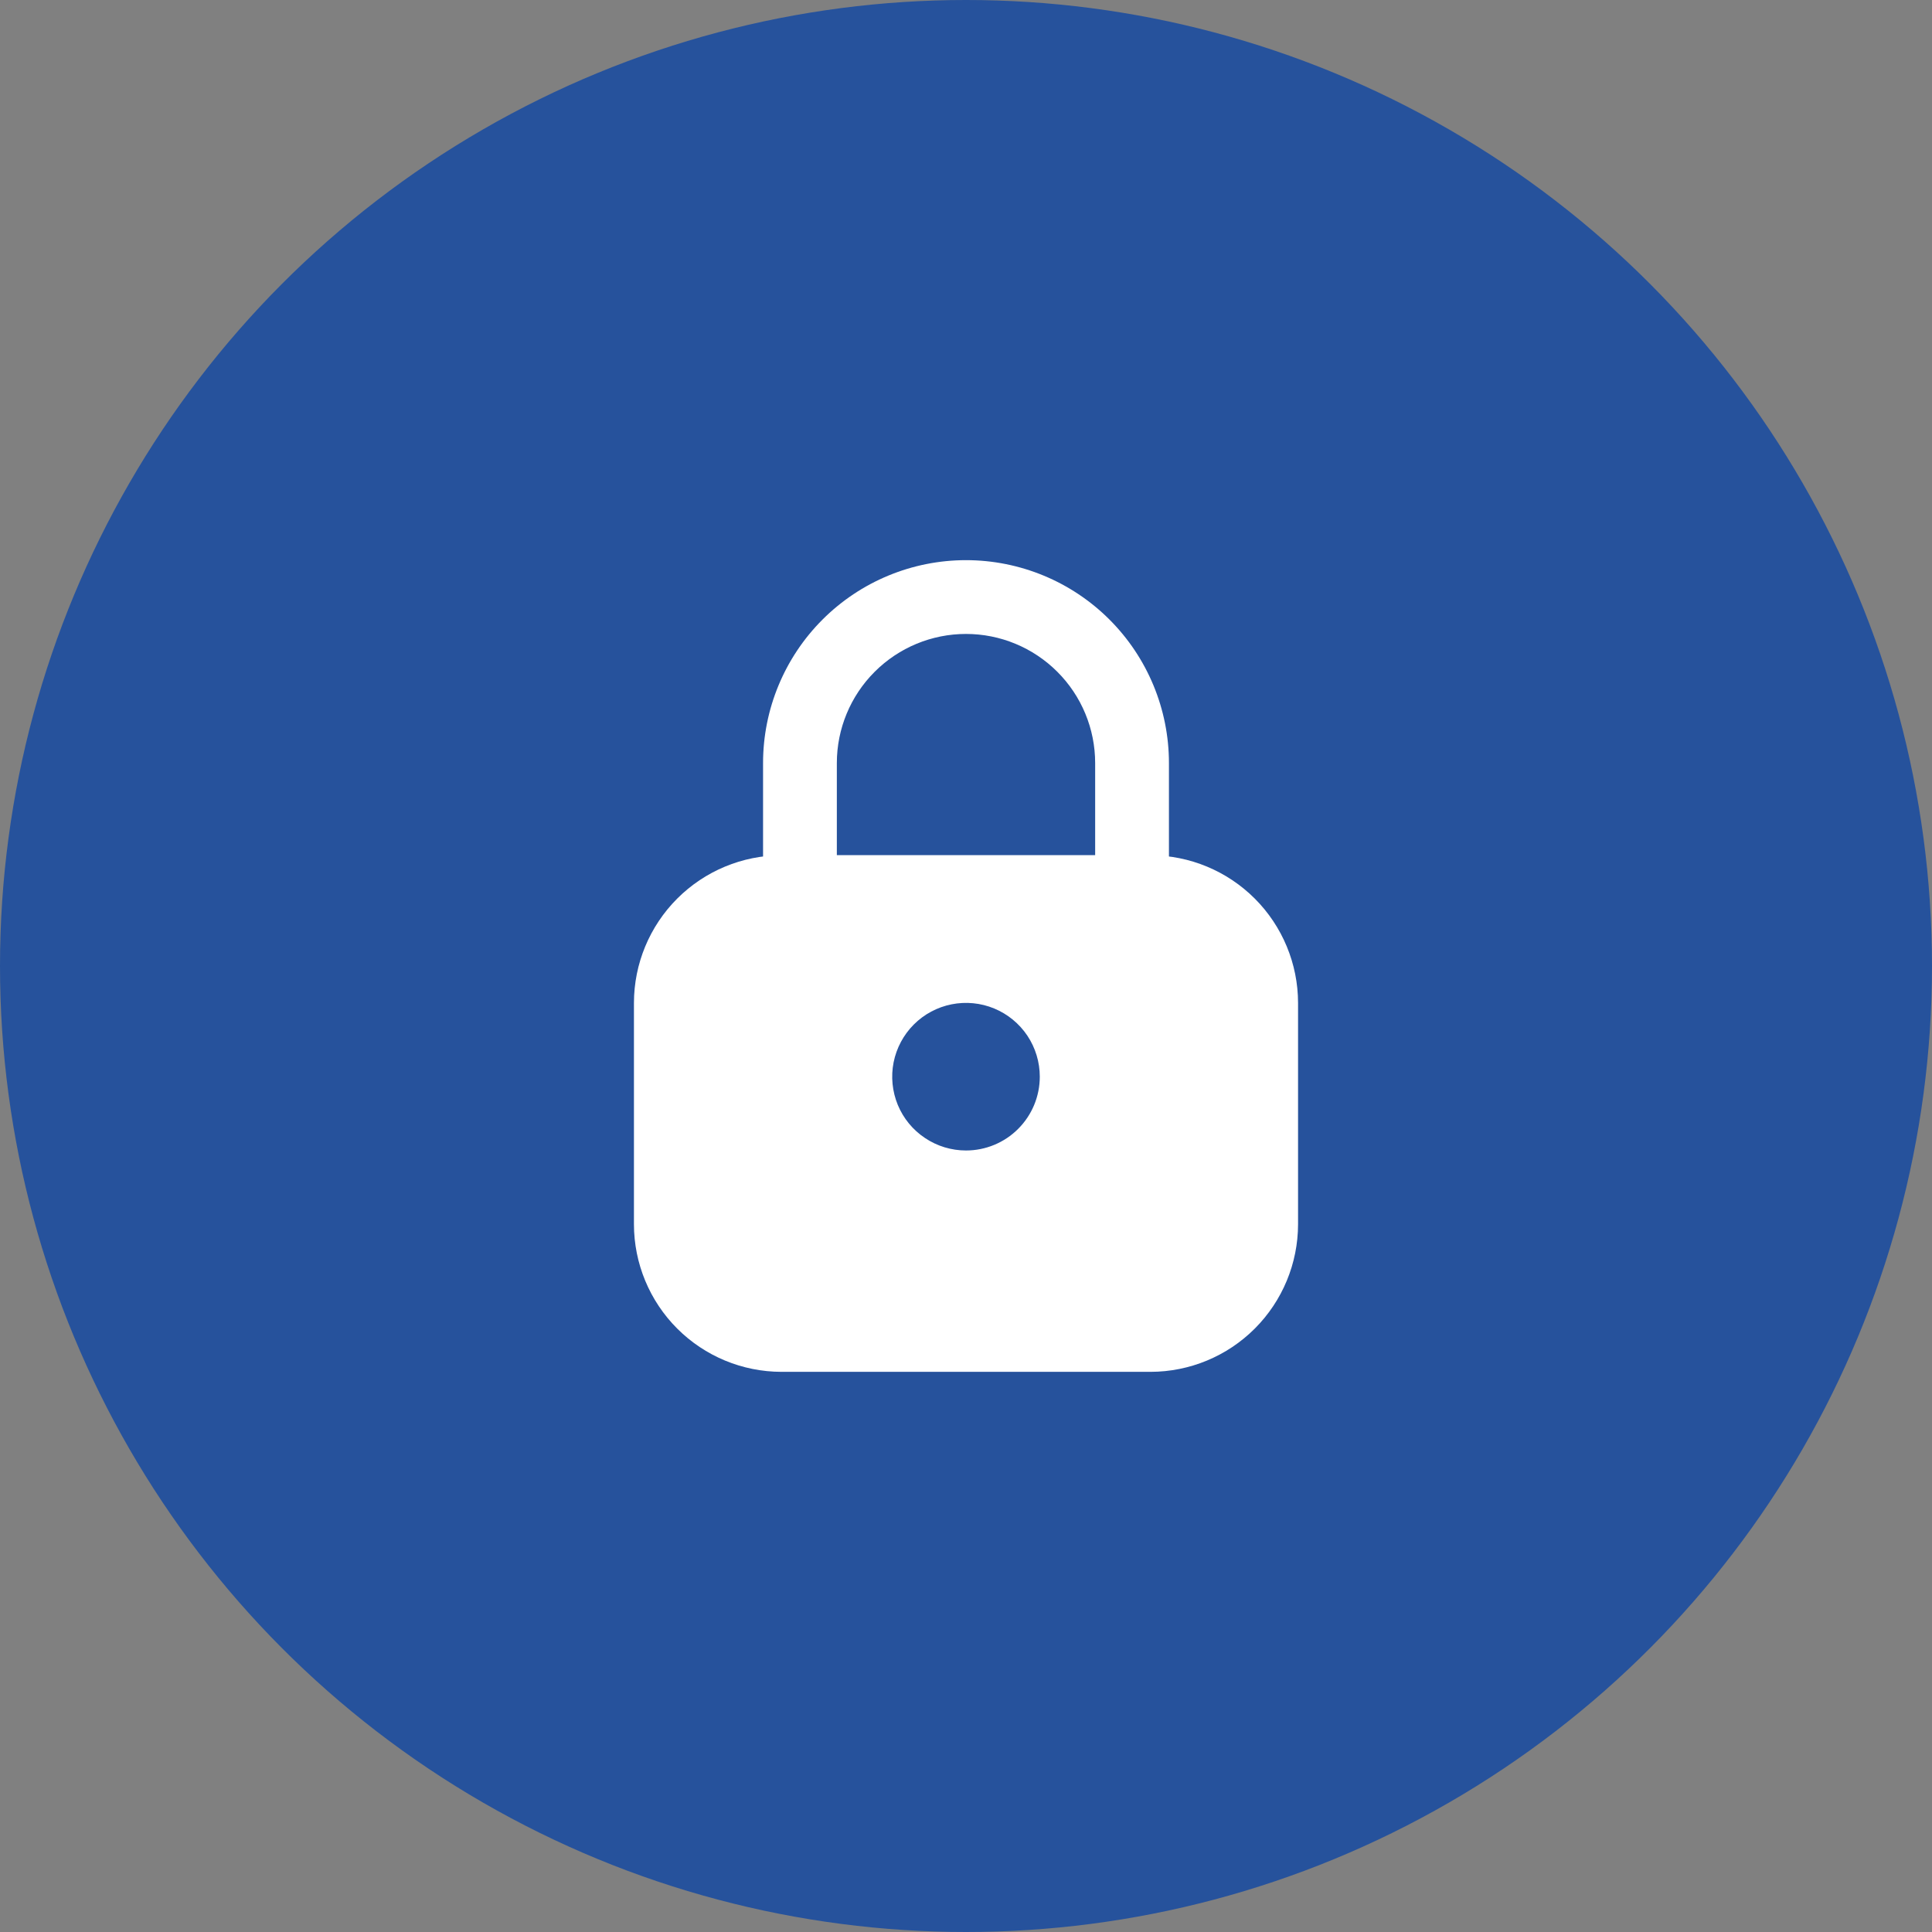 <svg width="47" height="47" viewBox="0 0 47 47" fill="none" xmlns="http://www.w3.org/2000/svg">
<rect x="0" y="0" width="47" height="47" fill="#808080" stroke="none"/>
<circle cx="23.5" cy="23.5" r="23.5" fill="#26529C"/>
<path d="M27.539 22.602H19.461C19.343 22.602 19.226 22.579 19.117 22.534C19.009 22.489 18.91 22.423 18.826 22.34C18.743 22.256 18.677 22.157 18.632 22.048C18.587 21.939 18.563 21.823 18.563 21.705V18.563C18.563 17.254 19.084 15.998 20.009 15.073C20.935 14.147 22.191 13.627 23.5 13.627C24.809 13.627 26.065 14.147 26.991 15.073C27.916 15.998 28.437 17.254 28.437 18.563V21.705C28.437 21.823 28.413 21.939 28.368 22.048C28.323 22.157 28.257 22.256 28.174 22.34C28.09 22.423 27.991 22.489 27.883 22.534C27.774 22.579 27.657 22.602 27.539 22.602ZM20.358 20.807H26.642V18.563C26.642 17.73 26.311 16.931 25.721 16.342C25.132 15.753 24.333 15.422 23.5 15.422C22.667 15.422 21.868 15.753 21.279 16.342C20.689 16.931 20.358 17.73 20.358 18.563V20.807Z" fill="white"/>
<path d="M27.988 20.807H19.012C18.06 20.808 17.148 21.187 16.475 21.86C15.802 22.533 15.423 23.446 15.422 24.398V29.783C15.423 30.735 15.802 31.648 16.475 32.321C17.148 32.994 18.06 33.372 19.012 33.373H27.988C28.94 33.372 29.852 32.994 30.525 32.321C31.198 31.648 31.577 30.735 31.578 29.783V24.398C31.577 23.446 31.198 22.533 30.525 21.86C29.852 21.187 28.94 20.808 27.988 20.807ZM23.5 27.988C23.145 27.988 22.798 27.883 22.503 27.685C22.207 27.488 21.977 27.208 21.841 26.88C21.706 26.552 21.67 26.191 21.739 25.843C21.809 25.494 21.98 25.174 22.231 24.923C22.482 24.672 22.802 24.501 23.15 24.432C23.498 24.363 23.859 24.398 24.187 24.534C24.515 24.67 24.795 24.9 24.993 25.195C25.19 25.491 25.295 25.838 25.295 26.193C25.295 26.669 25.106 27.125 24.769 27.462C24.433 27.799 23.976 27.988 23.5 27.988Z" fill="white"/>
</svg>
